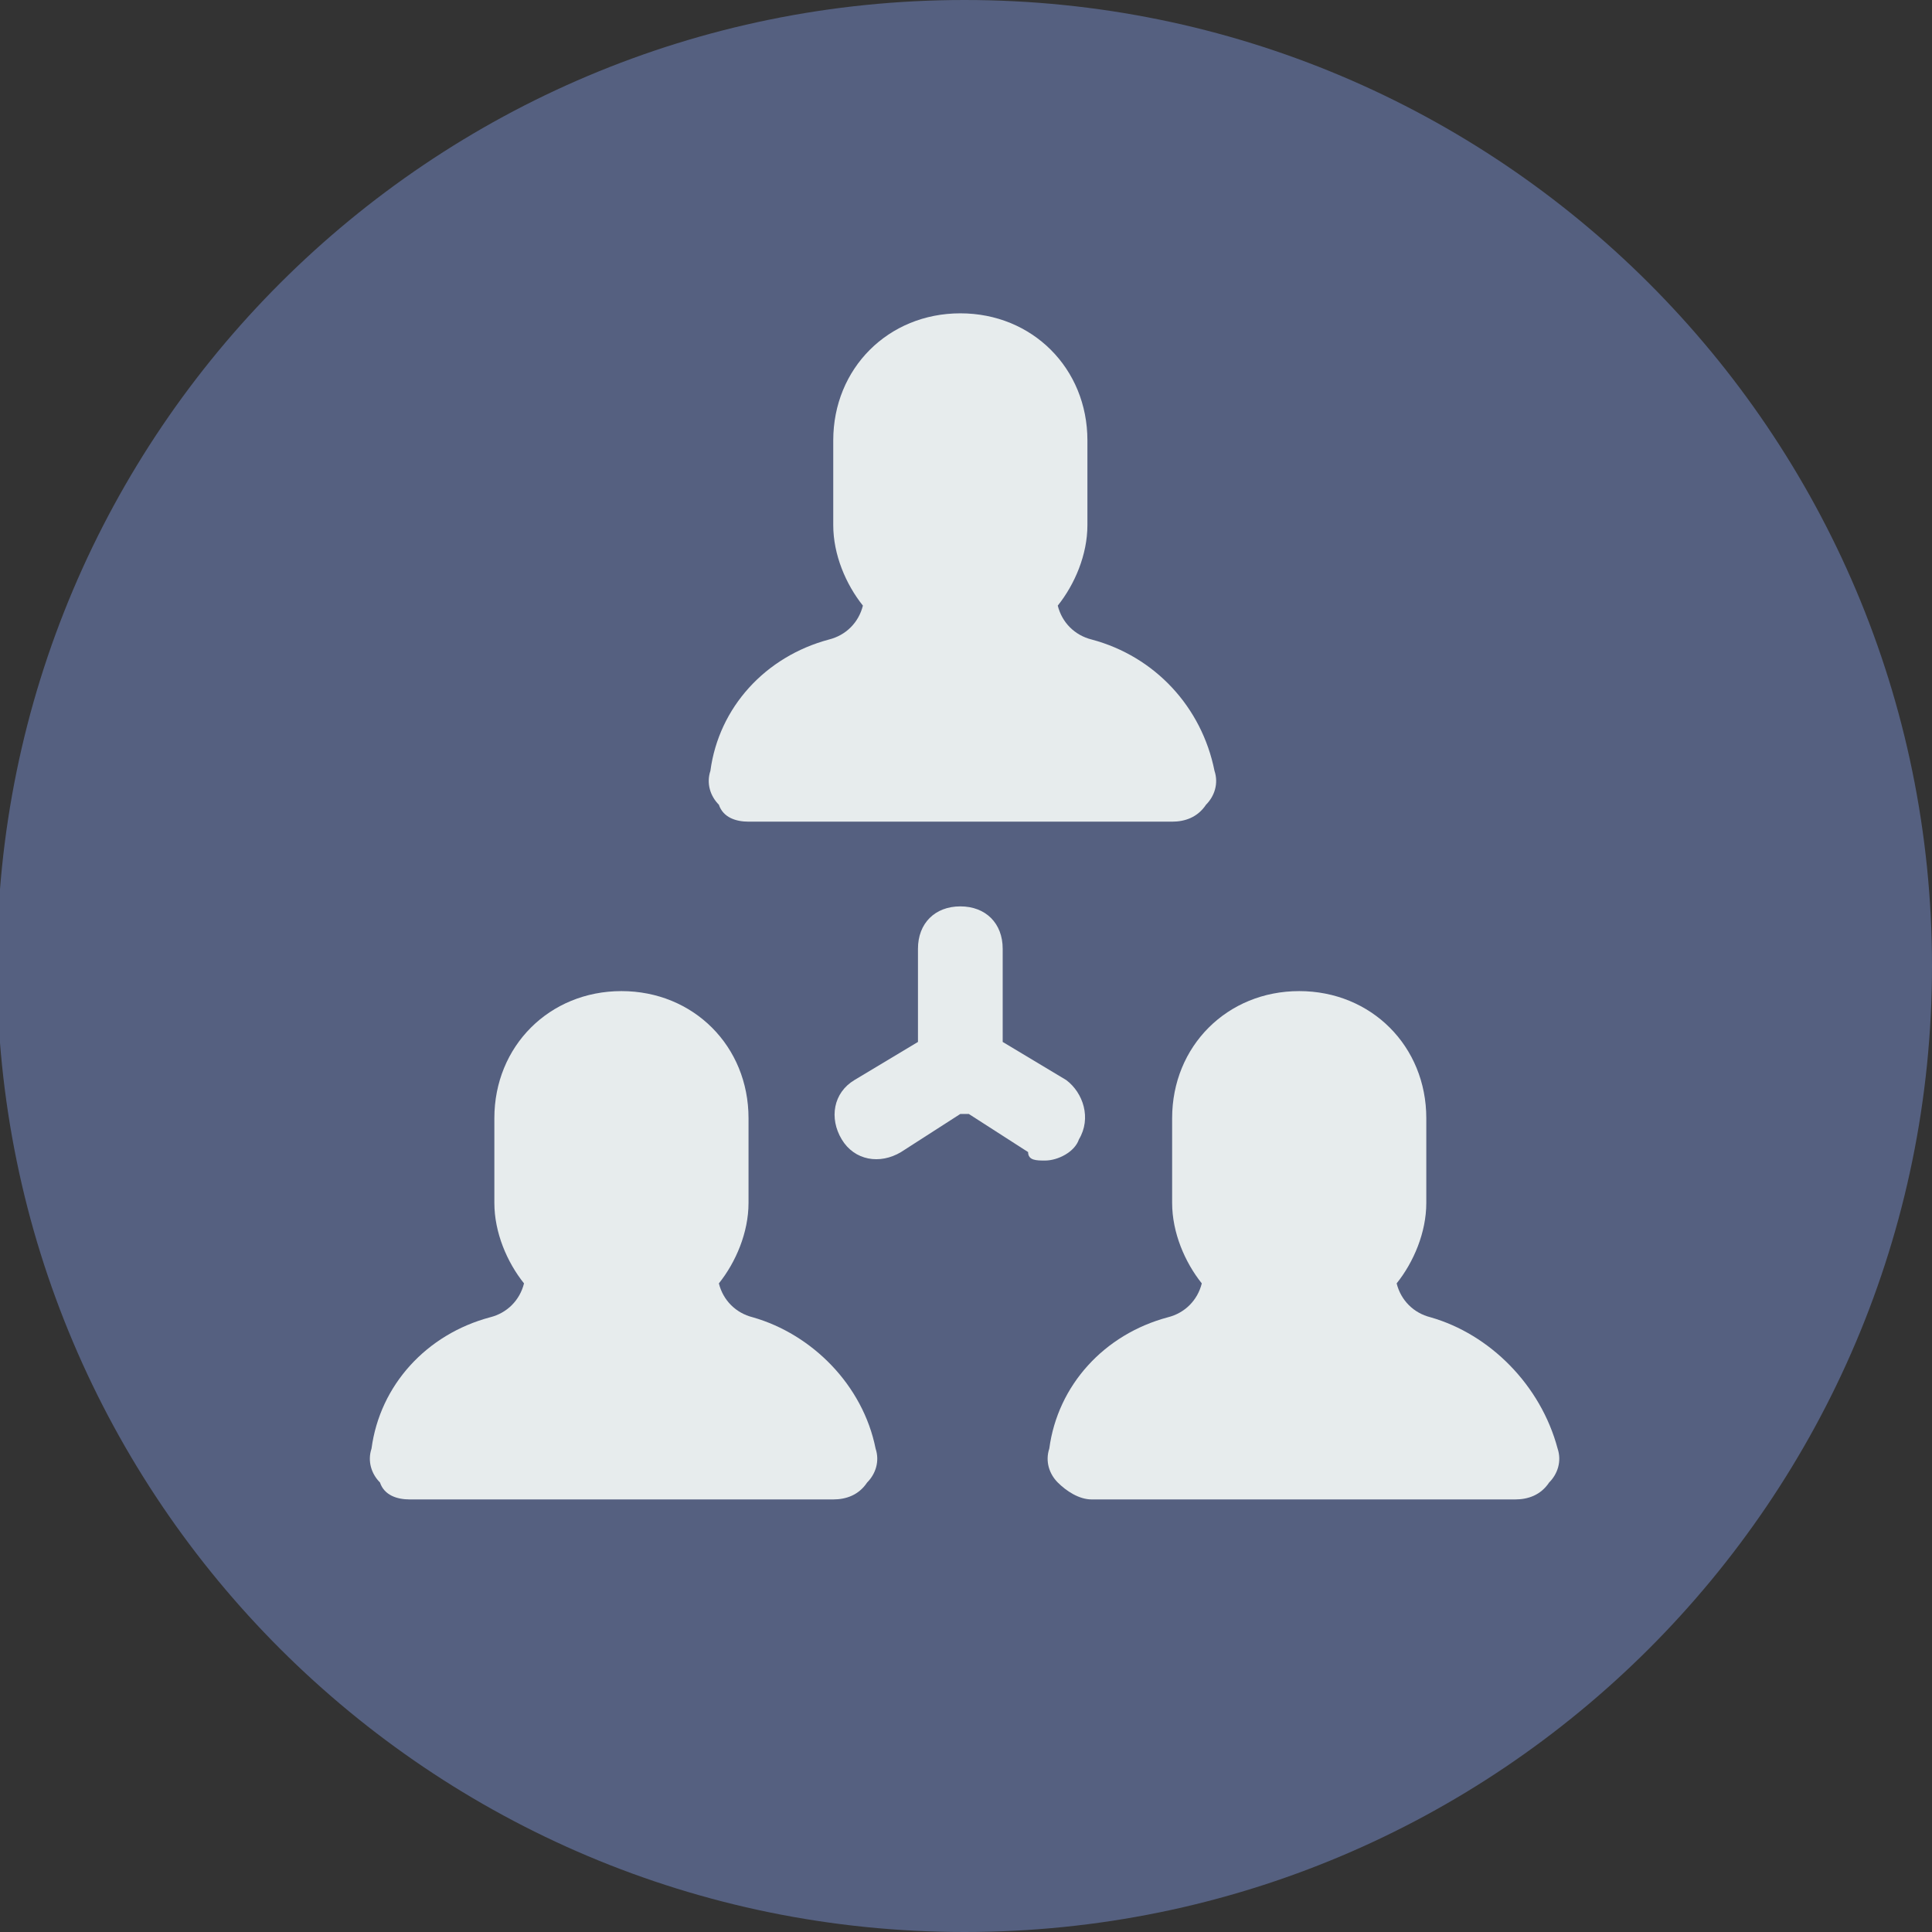 <?xml version="1.0" encoding="UTF-8"?>
<svg width="2560px" height="2560px" viewBox="0 0 2560 2560" xmlns="http://www.w3.org/2000/svg" xmlns:xlink="http://www.w3.org/1999/xlink" version="1.1">
 <rect x="0" y="0" width="2560" height="2560" fill="#333333" stroke="none"/>
 <!-- Generated by Pixelmator Pro 2.2 -->
 <path id="Ellipse" d="M2560 1280 C2560 573.076 1986.029 0 1278 0 569.971 0 -4 573.076 -4 1280 -4 1986.925 569.971 2560 1278 2560 1986.029 2560 2560 1986.925 2560 1280 Z" fill="#556080" fill-opacity="1" stroke="none"/>
 <g id="15840403551595988822">
  <path id="Path" d="M1429.652 1509.717 C1446.491 1481.652 1435.265 1447.974 1412.813 1431.135 L1328.617 1380.617 1328.617 1257.13 C1328.617 1223.452 1306.165 1201 1272.487 1201 1238.809 1201 1216.356 1223.452 1216.356 1257.13 L1216.356 1380.617 1132.161 1431.135 C1104.096 1447.974 1098.483 1481.652 1115.322 1509.717 1132.161 1537.782 1165.839 1543.396 1193.904 1526.556 L1272.487 1476.039 1278.1 1476.039 C1278.1 1476.039 1283.713 1476.039 1283.713 1476.039 L1362.296 1526.556 C1362.296 1537.782 1373.522 1537.782 1384.748 1537.782 1401.587 1537.782 1424.039 1526.556 1429.652 1509.717 Z" fill="#e7eced" fill-opacity="1" stroke="none"/>
  <path id="Path-1" d="M991.835 1088.739 L1553.139 1088.739 C1569.978 1088.739 1586.817 1083.126 1598.043 1066.287 1609.269 1055.061 1614.882 1038.222 1609.269 1021.383 1592.43 937.187 1530.687 869.831 1446.491 847.379 1424.039 841.766 1407.2 824.926 1401.587 802.474 1424.039 774.409 1440.878 735.118 1440.878 695.826 L1440.878 583.566 C1440.878 488.144 1367.909 415.174 1272.487 415.174 1177.065 415.174 1104.096 488.144 1104.096 583.566 L1104.096 695.826 C1104.096 735.118 1120.935 774.409 1143.387 802.474 1137.774 824.926 1120.935 841.766 1098.483 847.379 1014.287 869.831 952.544 937.187 941.318 1021.383 935.705 1038.222 941.318 1055.061 952.544 1066.287 958.157 1083.126 974.996 1088.739 991.835 1088.739 Z" fill="#e7eced" fill-opacity="1" stroke="none"/>
  <path id="Path-2" d="M1895.534 1745.465 C1873.082 1739.852 1856.243 1723.013 1850.63 1700.561 1873.082 1672.495 1889.921 1633.204 1889.921 1593.913 L1889.921 1481.652 C1889.921 1386.23 1816.952 1313.261 1721.53 1313.261 1626.109 1313.261 1553.139 1386.23 1553.139 1481.652 L1553.139 1593.913 C1553.139 1633.204 1569.978 1672.495 1592.43 1700.561 1586.817 1723.013 1569.978 1739.852 1547.526 1745.465 1463.33 1767.917 1401.587 1835.274 1390.361 1919.469 1384.748 1936.308 1390.361 1953.147 1401.587 1964.374 1412.813 1975.6 1429.652 1986.826 1446.491 1986.826 L2007.795 1986.826 C2024.634 1986.826 2041.473 1981.213 2052.699 1964.374 2063.926 1953.147 2069.539 1936.308 2063.926 1919.469 2041.473 1835.274 1974.117 1767.917 1895.534 1745.465 Z" fill="#e7eced" fill-opacity="1" stroke="none"/>
  <path id="Path-3" d="M997.448 1745.465 C974.996 1739.852 958.157 1723.013 952.544 1700.561 974.996 1672.495 991.835 1633.204 991.835 1593.913 L991.835 1481.652 C991.835 1386.23 918.865 1313.261 823.444 1313.261 728.022 1313.261 655.053 1386.23 655.053 1481.652 L655.053 1593.913 C655.053 1633.204 671.892 1672.495 694.344 1700.561 688.731 1723.013 671.892 1739.852 649.44 1745.465 565.244 1767.917 503.5 1835.274 492.274 1919.469 486.661 1936.308 492.274 1953.147 503.5 1964.374 509.114 1981.213 525.953 1986.826 542.792 1986.826 L1104.096 1986.826 C1120.935 1986.826 1137.774 1981.213 1149 1964.374 1160.226 1953.147 1165.839 1936.308 1160.226 1919.469 1143.387 1835.274 1076.031 1767.917 997.448 1745.465 Z" fill="#e7eced" fill-opacity="1" stroke="none"/>
 </g>
</svg>
